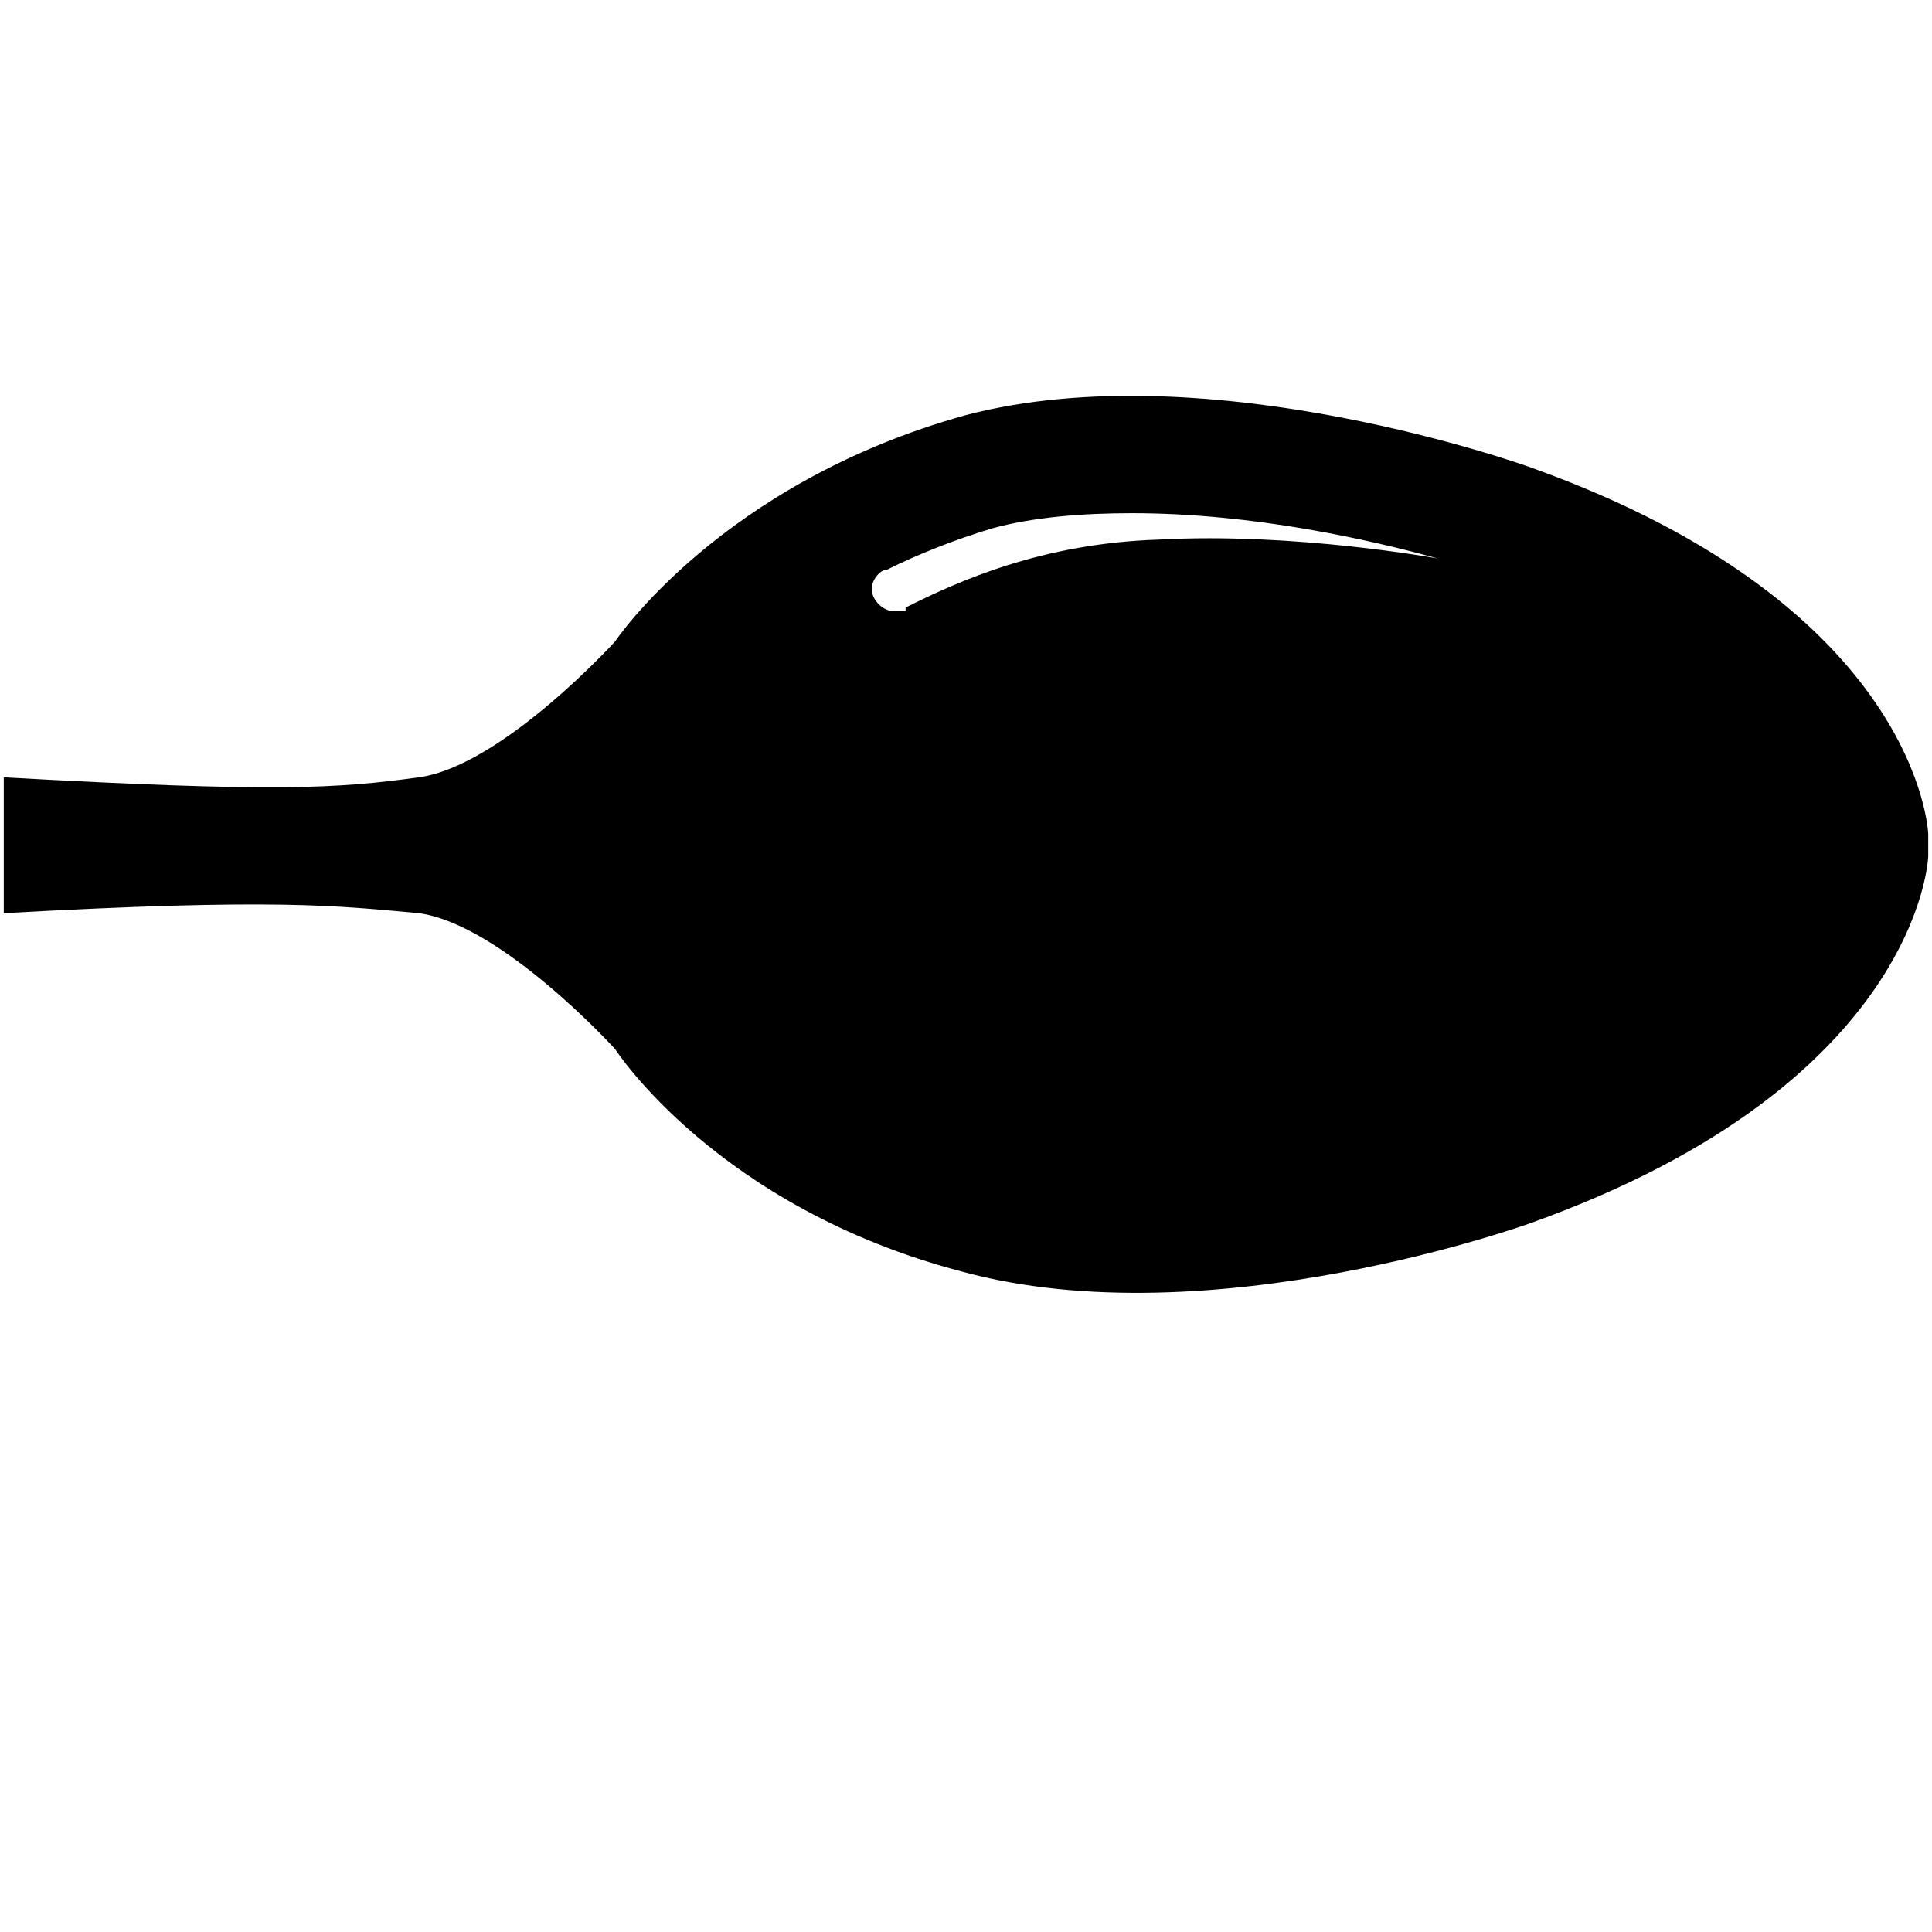 <svg xmlns="http://www.w3.org/2000/svg" viewBox="0 0 512 512"><path d="M406 124s-85-31-150-14c-65 18-93 60-93 60s-30 33-52 36-38 4-110 0v36c72-4 88-2 110 0 22 3 52 36 52 36s27 42 92 59c66 18 151-13 151-13 103-37 105-97 105-97v-6s-2-60-105-97zm-99 19c-31 1-53 11-67 18v1h-3c-3 0-6-3-6-6 0-2 2-5 4-5 8-4 18-8 28-11 11-3 24-4 37-4 32 0 63 7 81 12 0 0-38-7-74-5z"/></svg>